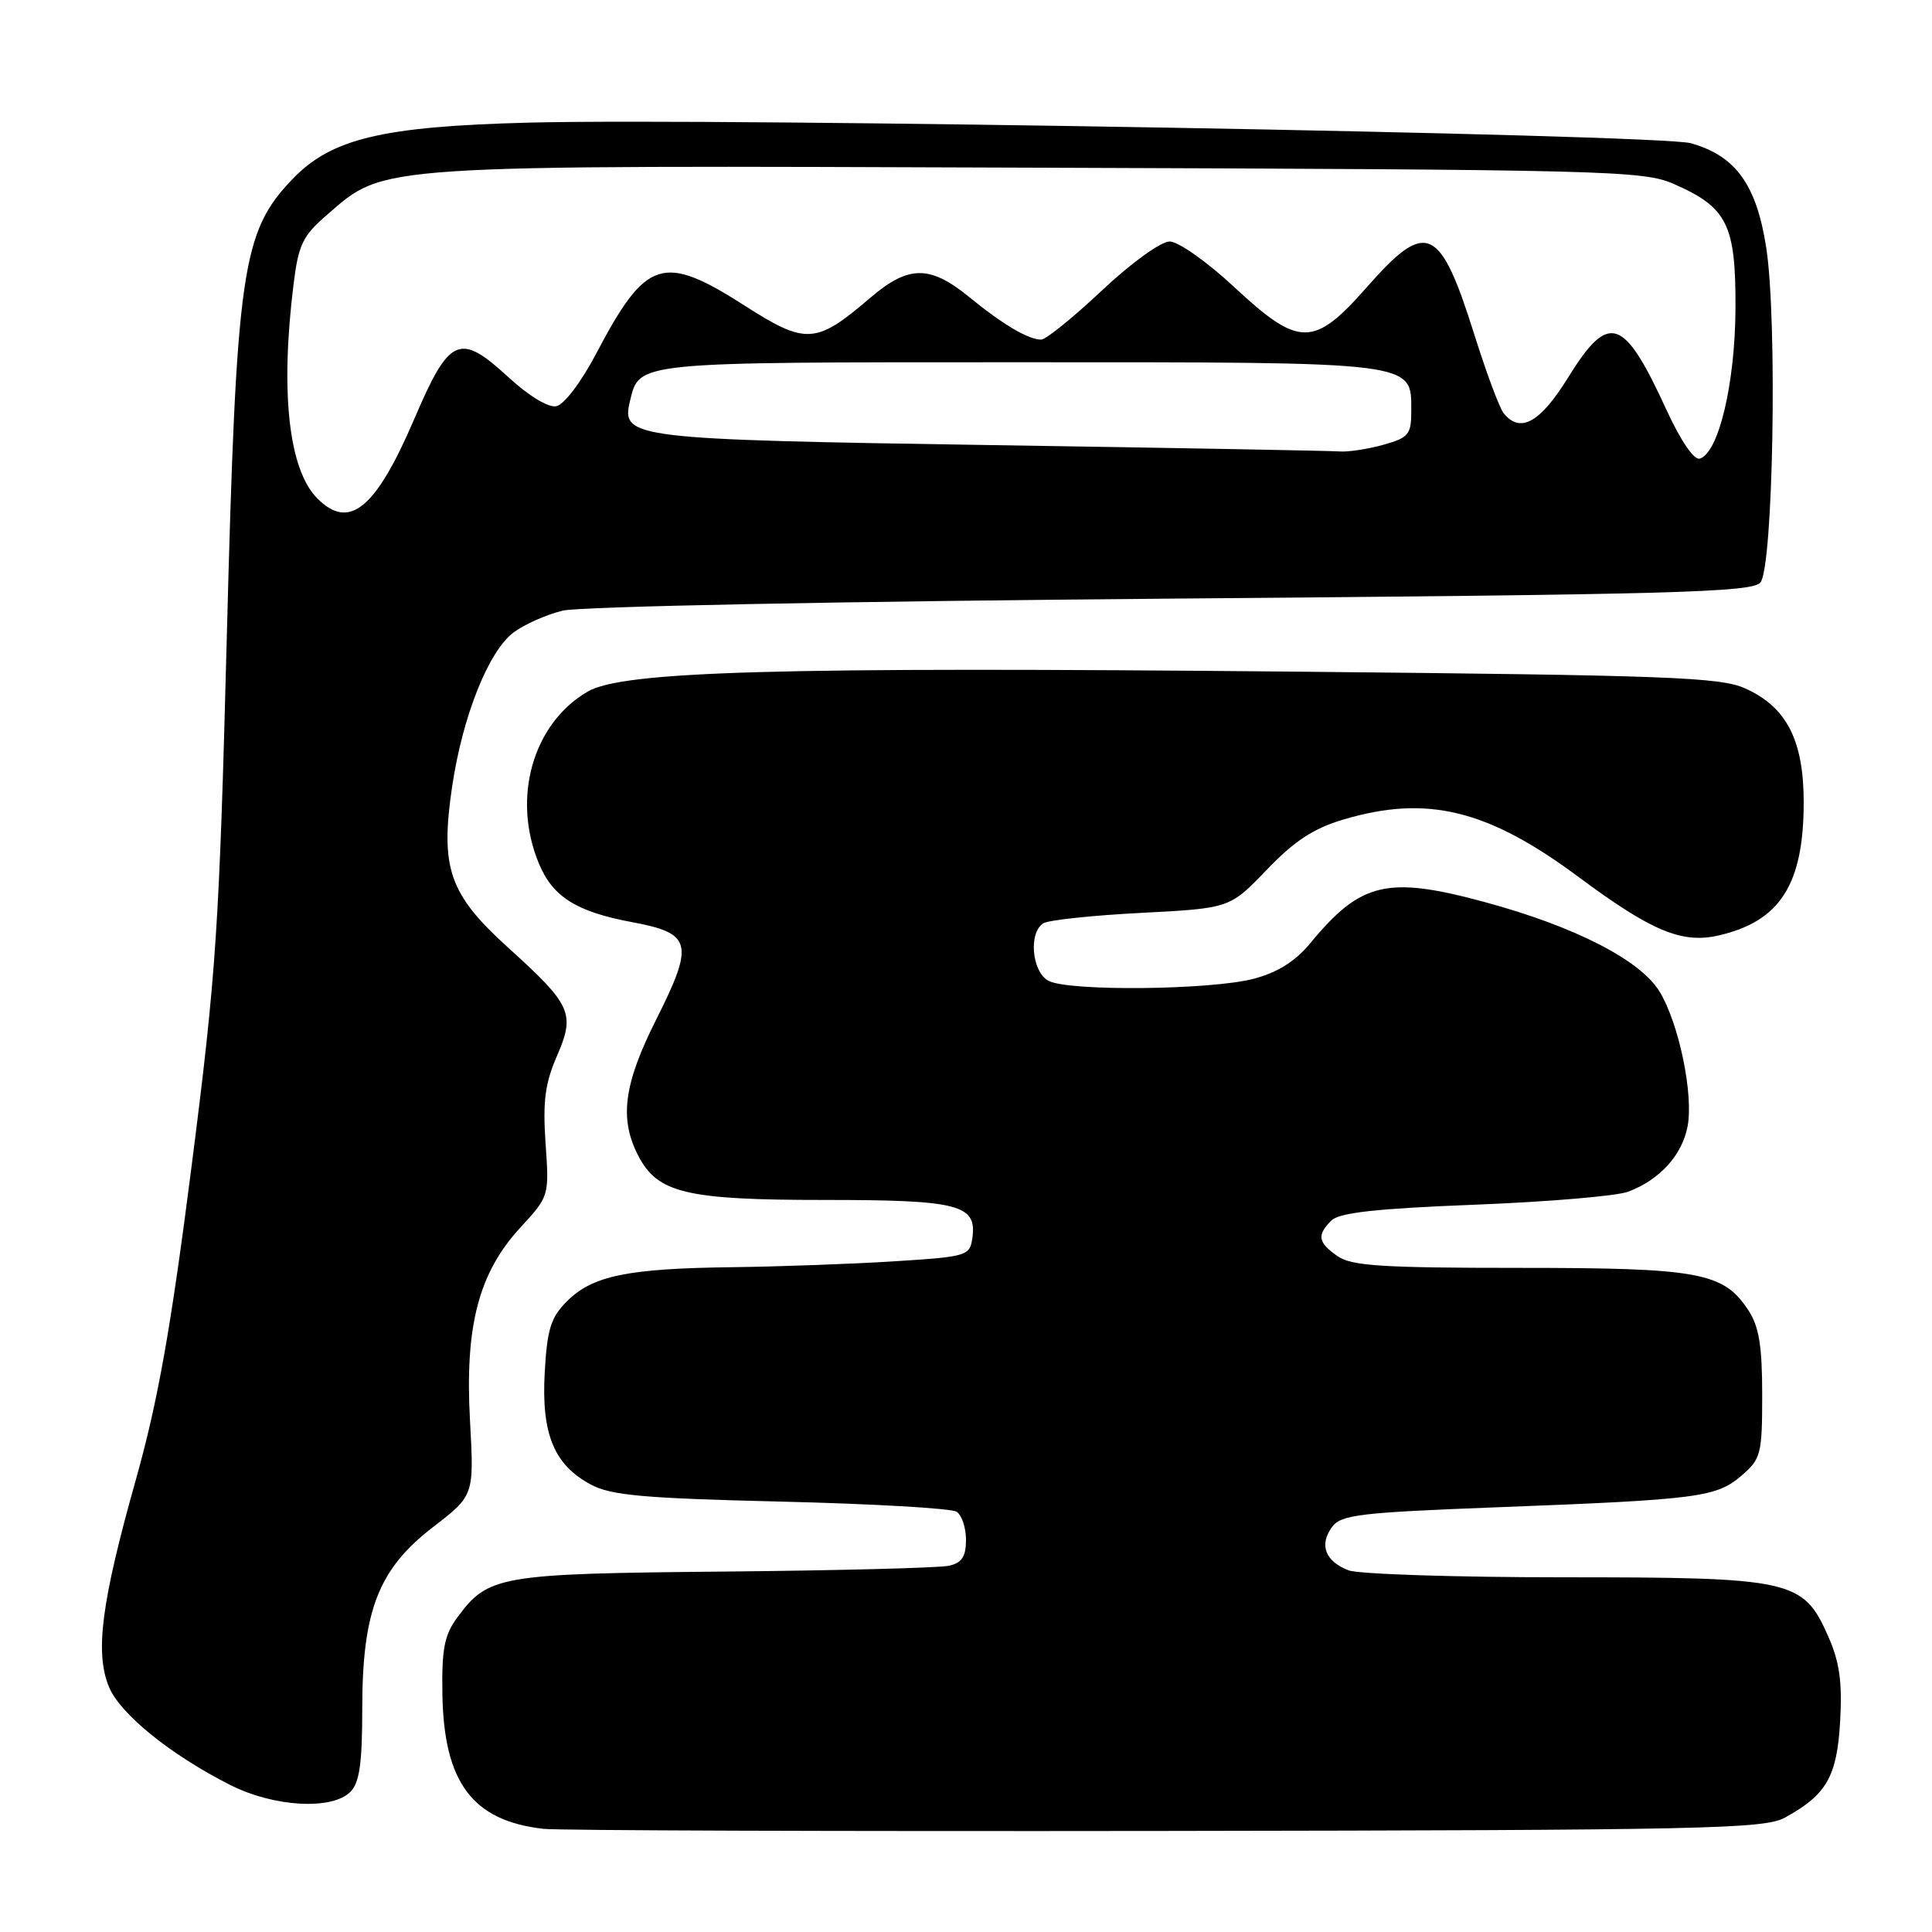 <?xml version="1.0" encoding="UTF-8" standalone="no"?>
<!DOCTYPE svg PUBLIC "-//W3C//DTD SVG 1.1//EN" "http://www.w3.org/Graphics/SVG/1.1/DTD/svg11.dtd" >
<svg xmlns="http://www.w3.org/2000/svg" xmlns:xlink="http://www.w3.org/1999/xlink" version="1.1" viewBox="0 0 256 256">
 <g >
 <path fill="currentColor"
d=" M 236.50 240.85 C 242.04 237.81 243.41 235.42 243.83 228.06 C 244.12 222.85 243.75 220.22 242.24 216.81 C 238.93 209.32 237.49 209.00 207.16 209.00 C 192.85 209.00 180.04 208.58 178.70 208.08 C 175.61 206.90 174.76 204.71 176.49 202.35 C 177.69 200.70 180.11 200.42 198.67 199.71 C 225.10 198.70 227.43 198.39 230.77 195.52 C 233.34 193.31 233.50 192.68 233.50 184.79 C 233.50 178.36 233.08 175.76 231.67 173.62 C 228.37 168.59 225.18 168.00 201.25 168.00 C 183.13 168.00 179.07 167.74 177.22 166.44 C 174.63 164.63 174.47 163.67 176.41 161.73 C 177.47 160.68 182.32 160.14 195.42 159.63 C 205.10 159.25 214.25 158.48 215.76 157.90 C 219.94 156.32 222.90 153.05 223.62 149.22 C 224.41 144.99 222.46 135.59 219.90 131.39 C 217.37 127.22 208.68 122.77 196.78 119.54 C 183.83 116.03 180.33 116.85 173.61 124.99 C 171.63 127.38 169.29 128.86 166.12 129.69 C 160.44 131.19 141.58 131.38 138.93 129.96 C 136.72 128.78 136.26 123.58 138.25 122.34 C 138.94 121.91 144.78 121.29 151.23 120.96 C 162.96 120.35 162.96 120.35 167.85 115.25 C 171.53 111.42 174.05 109.76 178.05 108.58 C 189.10 105.30 197.16 107.27 209.19 116.22 C 218.80 123.36 222.84 125.05 227.65 123.97 C 235.86 122.11 239.00 117.22 239.00 106.28 C 238.99 98.07 236.73 93.67 231.23 91.21 C 227.94 89.73 220.98 89.47 172.00 89.00 C 102.83 88.34 82.54 88.92 77.85 91.65 C 70.58 95.90 67.79 105.78 71.42 114.45 C 73.26 118.86 76.39 120.82 83.81 122.20 C 91.69 123.67 92.02 125.02 86.94 135.11 C 82.64 143.67 82.04 148.24 84.57 153.13 C 87.14 158.10 90.91 159.00 109.28 159.00 C 127.08 159.00 129.47 159.62 128.84 164.06 C 128.51 166.41 128.14 166.52 118.50 167.13 C 113.00 167.48 103.33 167.83 97.00 167.91 C 83.16 168.08 78.51 169.04 75.13 172.42 C 72.99 174.56 72.50 176.11 72.18 181.84 C 71.72 189.98 73.40 194.09 78.27 196.70 C 80.95 198.15 85.22 198.53 103.50 198.97 C 115.60 199.26 126.06 199.86 126.75 200.31 C 127.44 200.75 128.00 202.43 128.00 204.04 C 128.00 206.25 127.45 207.09 125.75 207.47 C 124.51 207.75 111.12 208.10 96.00 208.24 C 66.08 208.52 64.70 208.76 60.59 214.33 C 58.88 216.65 58.52 218.51 58.62 224.47 C 58.81 236.20 62.60 241.26 72.00 242.33 C 73.92 242.55 111.05 242.67 154.50 242.61 C 225.85 242.51 233.79 242.34 236.50 240.85 Z  M 46.43 237.43 C 47.63 236.22 48.00 233.67 48.00 226.47 C 48.00 213.41 50.14 207.91 57.40 202.33 C 62.82 198.15 62.82 198.15 62.28 188.29 C 61.58 175.72 63.41 168.68 68.94 162.67 C 72.77 158.51 72.78 158.49 72.29 151.50 C 71.91 145.96 72.22 143.55 73.79 139.94 C 76.25 134.27 75.75 133.18 67.27 125.51 C 59.51 118.48 58.31 115.01 59.91 104.22 C 61.30 94.87 64.75 86.24 68.08 83.78 C 69.49 82.73 72.42 81.43 74.58 80.91 C 76.79 80.36 111.96 79.67 155.26 79.32 C 221.67 78.78 232.18 78.49 233.26 77.19 C 234.96 75.15 235.53 42.43 234.03 32.78 C 232.74 24.47 229.99 20.66 224.06 18.98 C 219.84 17.79 95.52 15.59 70.00 16.25 C 50.59 16.76 43.90 18.36 38.74 23.75 C 32.02 30.76 31.32 35.70 30.05 84.50 C 29.05 123.03 28.67 128.81 25.39 154.50 C 22.63 176.10 20.94 185.59 18.02 196.00 C 13.41 212.37 12.56 219.00 14.45 223.55 C 15.96 227.14 22.58 232.50 30.45 236.49 C 36.25 239.44 43.97 239.89 46.43 237.43 Z  M 42.06 66.06 C 38.25 62.25 37.11 51.97 38.91 37.57 C 39.55 32.41 40.12 31.23 43.34 28.46 C 51.09 21.75 48.82 21.90 137.56 22.22 C 213.04 22.48 217.74 22.60 221.77 24.37 C 228.89 27.48 230.01 29.74 229.96 40.88 C 229.91 50.82 227.74 59.97 225.24 60.77 C 224.48 61.01 222.73 58.46 220.83 54.34 C 215.14 41.94 213.19 41.30 207.79 50.01 C 204.07 56.02 201.43 57.48 199.24 54.75 C 198.69 54.06 196.97 49.45 195.41 44.50 C 190.81 29.84 189.05 29.04 181.16 38.00 C 174.07 46.06 172.16 46.06 163.50 38.00 C 159.94 34.69 156.13 32.00 154.99 32.00 C 153.82 32.00 149.90 34.83 146.00 38.50 C 142.19 42.08 138.58 45.00 137.97 45.00 C 136.26 45.00 132.89 43.01 128.40 39.34 C 123.19 35.10 120.38 35.13 115.29 39.48 C 108.13 45.62 106.80 45.70 98.71 40.52 C 87.83 33.56 85.63 34.26 79.00 46.85 C 76.99 50.67 74.73 53.64 73.70 53.83 C 72.66 54.03 70.02 52.43 67.41 50.02 C 60.89 44.01 59.57 44.59 54.90 55.50 C 49.78 67.44 46.30 70.30 42.06 66.06 Z  M 131.46 58.98 C 83.64 58.24 82.29 58.07 83.47 53.17 C 84.73 47.91 83.88 48.00 134.97 48.00 C 188.09 48.00 187.00 47.86 187.00 54.51 C 187.00 57.58 186.64 58.01 183.25 58.95 C 181.19 59.52 178.60 59.91 177.50 59.82 C 176.40 59.73 155.68 59.35 131.46 58.98 Z "/>
</g>
</svg>